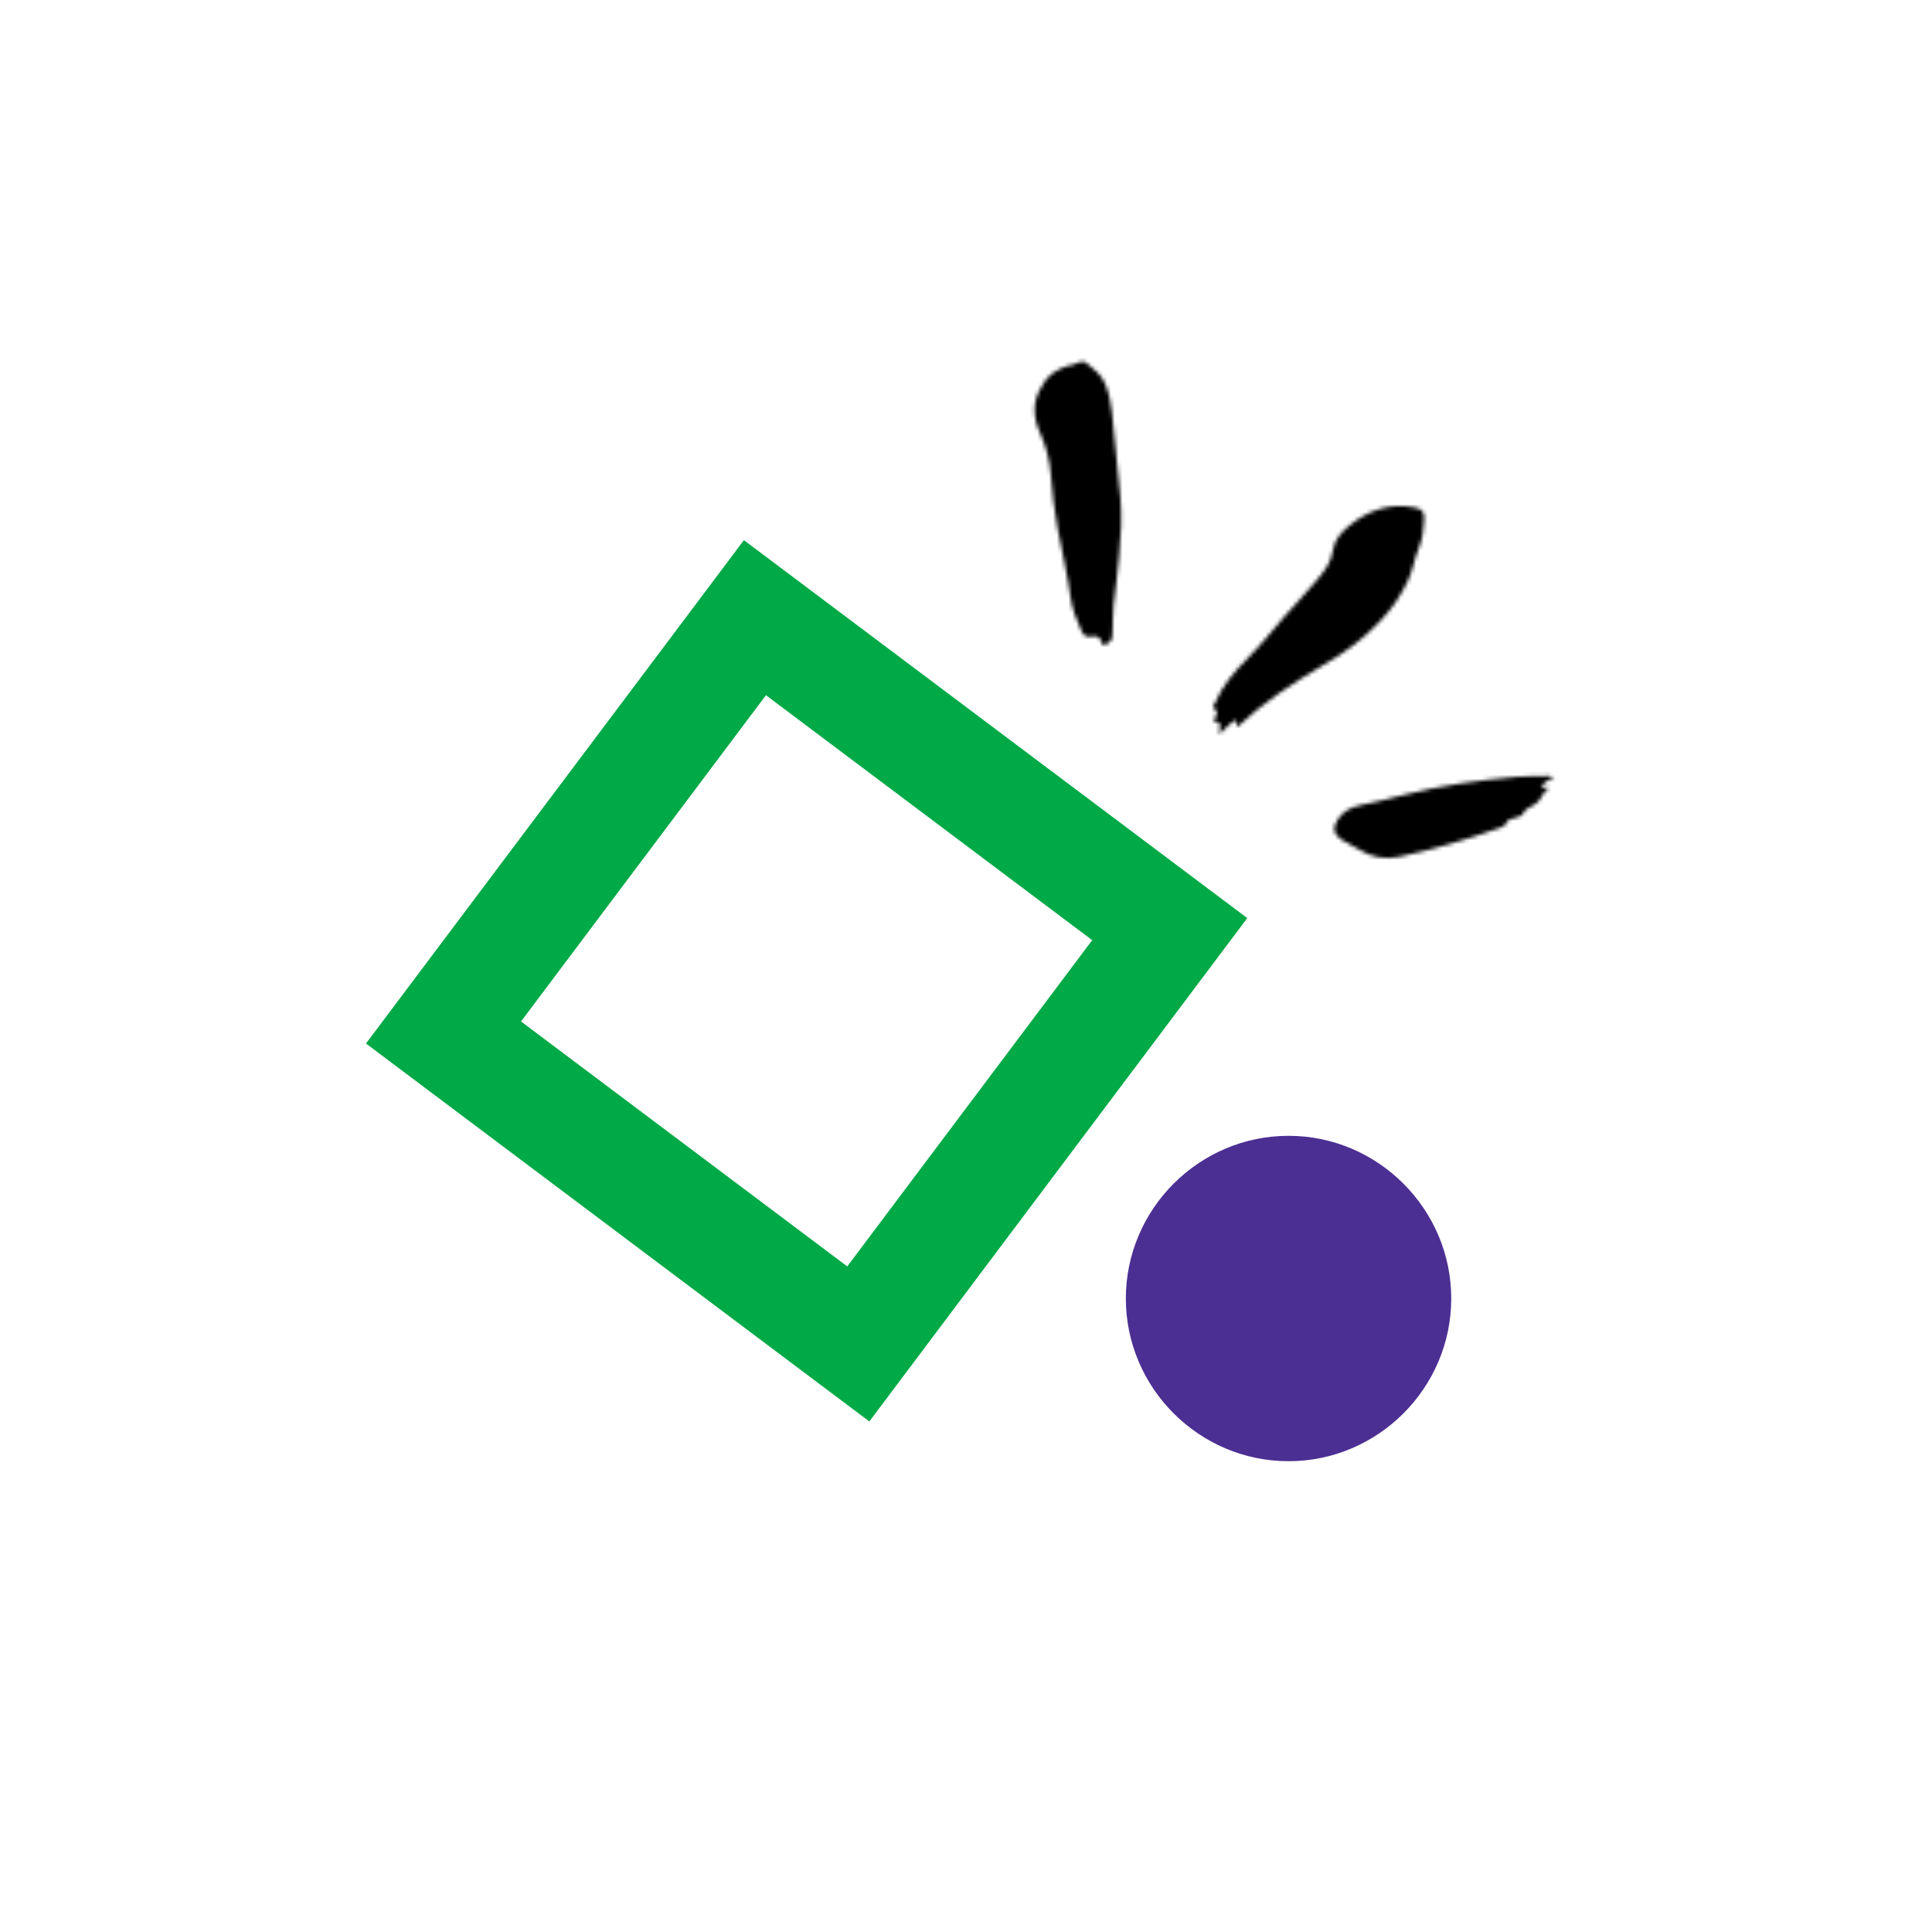 <svg xmlns="http://www.w3.org/2000/svg" viewBox="0 0 500 500"  preserveAspectRatio="xMidYMid slice" style="width: 100%; height: 100%; transform: translate3d(0px, 0px, 0px); content-visibility: visible;"><defs><clipPath id="__lottie_element_6517"><rect width="500" height="500" x="0" y="0"></rect></clipPath><mask id="__lottie_element_6520" mask-type="alpha"><g style="display: block;" transform="matrix(1,0,0,1,278.966,130.254)" opacity="1"><g opacity="1" transform="matrix(1,0,0,1,0,0)"><path fill="rgb(0,0,0)" fill-opacity="1" d=" M-2.787,-35.551 C-5.602,-34.535 -8.001,-33.137 -9.379,-30.216 C-11.881,-26.292 -11.667,-22.149 -9.63,-17.81 C-8.197,-14.614 -7.336,-11.115 -7.025,-7.561 C-6.604,-2.905 -6.182,1.75 -5.267,6.446 C-4.11,12.453 -2.743,18.328 -1.89,24.411 C-1.482,27.376 -0.408,30.097 0.817,32.78 C1.326,33.865 1.798,34.797 3.414,34.48 C4.022,34.33 5.581,34.107 5.956,35.628 C6.369,37.301 7.168,36.62 8.063,35.996 C8.958,35.372 8.828,34.517 8.945,33.682 C9.143,31.213 8.943,28.761 9.236,26.349 C9.82,22.172 10.215,17.879 10.647,13.739 C11.159,8.611 11.423,3.464 10.985,-1.591 C10.326,-8.85 9.571,-16.168 8.817,-23.485 C8.522,-25.994 8.075,-28.465 7.076,-30.881 C6.078,-33.297 4.107,-34.749 2.193,-36.294 C0.791,-37.401 -0.583,-35.772 -1.932,-35.681 C-2.179,-35.701 -2.483,-35.626 -2.787,-35.551z"></path></g></g></mask><mask id="__lottie_element_6526" mask-type="alpha"><g style="display: block;" transform="matrix(1,0,0,1,341.231,160.485)" opacity="1"><g opacity="1" transform="matrix(1,0,0,1,0,0)"><path fill="rgb(0,0,0)" fill-opacity="1" d=" M-21.364,25.831 C-21.272,26.318 -21.181,26.805 -21.064,27.69 C-21.064,27.69 -21.064,27.69 -21.064,27.69 C-14.261,21.263 -6.717,16.36 0.764,11.923 C6.503,8.672 11.596,4.938 16.04,0.167 C18.988,-2.91 21.357,-6.383 23.148,-10.25 C24.46,-12.918 24.794,-15.955 25.95,-18.644 C26.908,-21.043 27.225,-23.372 27.32,-25.81 C27.481,-28.159 26.857,-28.798 24.617,-29.182 C18.294,-30.358 12.725,-28.348 7.921,-24.416 C5.96,-22.785 4.112,-20.824 3.753,-18.185 C3.288,-14.77 1.398,-12.497 -0.668,-10.09 C-3.306,-6.971 -5.99,-4.095 -8.695,-1.063 C-11.883,2.614 -14.937,6.468 -18.414,9.947 C-21.803,13.36 -24.903,16.97 -26.778,21.458 C-26.996,21.902 -27.635,22.528 -27.19,22.746 C-25.567,23.599 -26.491,24.581 -26.949,25.625 C-27.058,25.848 -27.055,26.401 -26.811,26.355 C-24.529,26.429 -25.89,28.299 -25.66,29.516 C-24.052,28.153 -23.064,26.706 -21.364,25.831z"></path></g></g></mask><mask id="__lottie_element_6532" mask-type="alpha"><g style="display: block;" transform="matrix(1,0,0,1,373.813,211.413)" opacity="1"><g opacity="1" transform="matrix(1,0,0,1,0,0)"><path fill="rgb(0,0,0)" fill-opacity="1" d=" M25.001,-7.942 C25.947,-8.861 26.772,-9.766 28.471,-10.092 C28.471,-10.092 28.471,-10.092 28.471,-10.092 C27.35,-10.642 26.776,-10.76 26.179,-10.565 C23.755,-10.588 21.278,-10.542 18.814,-10.374 C9.043,-9.525 -0.669,-8.187 -10.251,-5.746 C-14.057,-4.86 -17.835,-3.728 -21.724,-3.018 C-24.212,-2.536 -26.138,-1.501 -27.566,0.593 C-29.048,2.756 -28.707,4.578 -26.559,5.937 C-25.081,6.879 -23.51,7.562 -22.101,8.45 C-18.886,10.428 -15.45,11.138 -11.697,10.32 C-2.914,8.471 5.658,5.901 14.119,2.91 C14.648,2.661 15.56,2.492 15.693,2.041 C16.254,0.485 17.737,0.432 18.933,0.042 C19.408,-0.139 20.073,-0.28 20.167,-0.539 C20.727,-2.095 22.236,-2.461 23.388,-3.218 C25.069,-4.225 25.273,-6.174 26.763,-7.22 C26.817,-7.288 26.734,-7.464 26.719,-7.587 C26.132,-7.828 25.456,-7.251 25.001,-7.942z"></path></g></g></mask></defs><g clip-path="url(#__lottie_element_6517)"><g style="display: block;" transform="matrix(1,0,0,1,208.752,253.832)" opacity="1"><g opacity="1" transform="matrix(1,0,0,1,0,0)"><path fill="rgb(2,169,71)" fill-opacity="1" d=" M-73.909,10.52 C-73.909,10.52 -10.52,-73.909 -10.52,-73.909 C-10.52,-73.909 73.909,-10.52 73.909,-10.52 C73.909,-10.52 10.52,73.909 10.52,73.909 C10.52,73.909 -73.909,10.52 -73.909,10.52z M114.041,-16.232 C114.041,-16.232 -16.232,-114.04 -16.232,-114.04 C-16.232,-114.04 -114.041,16.232 -114.041,16.232 C-114.041,16.232 16.233,114.04 16.233,114.04 C16.233,114.04 114.041,-16.232 114.041,-16.232z"></path></g></g><g style="display: block;" transform="matrix(0.8,0,0,0.8,333.473,336.055)" opacity="1"><g opacity="1" transform="matrix(1,0,0,1,0,0)"><path fill="rgb(76,47,146)" fill-opacity="1" d=" M-52.632,0 C-52.632,28.929 -28.929,52.632 0,52.632 C28.929,52.632 52.632,28.929 52.632,0 C52.632,-28.929 28.929,-52.632 0,-52.632 C-28.929,-52.632 -52.632,-28.929 -52.632,0z"></path></g></g><g style="display: block;" transform="matrix(0,0,0,0,163.473,186.055)" opacity="1"><g opacity="1" transform="matrix(1,0,0,1,0,0)"><path fill="rgb(76,47,146)" fill-opacity="1" d=" M-52.632,0 C-52.632,28.929 -28.929,52.632 0,52.632 C28.929,52.632 52.632,28.929 52.632,0 C52.632,-28.929 28.929,-52.632 0,-52.632 C-28.929,-52.632 -52.632,-28.929 -52.632,0z"></path></g></g><g mask="url(#__lottie_element_6532)" style="display: block;"><g transform="matrix(1,0,0,1,336.899,324.219)" opacity="1"><g opacity="1" transform="matrix(1,0,0,1,0,0)"><path stroke-linecap="round" stroke-linejoin="miter" fill-opacity="0" stroke-miterlimit="4" stroke="rgb(0,0,0)" stroke-opacity="1" stroke-width="55" d=" M-17.05,-100.765 C-4.96,-107.453 58.895,-110.946 85.832,-133.008"></path></g></g></g><g mask="url(#__lottie_element_6526)" style="display: block;"><g transform="matrix(1,0,0,1,311.899,279.219)" opacity="1"><g opacity="1" transform="matrix(1,0,0,1,0,0)"><path stroke-linecap="round" stroke-linejoin="miter" fill-opacity="0" stroke-miterlimit="4" stroke="rgb(0,0,0)" stroke-opacity="1" stroke-width="55" d=" M-10.585,-75.281 C-10.585,-75.281 55.566,-142.288 63.441,-165.33"></path></g></g></g><g mask="url(#__lottie_element_6520)" style="display: block;"><g transform="matrix(1,0,0,1,251.899,249.219)" opacity="1"><g opacity="1" transform="matrix(1,0,0,1,0,0)"><path stroke-linecap="round" stroke-linejoin="miter" fill-opacity="0" stroke-miterlimit="4" stroke="rgb(0,0,0)" stroke-opacity="1" stroke-width="55" d=" M35.599,-62.364 C35.599,-62.364 28.813,-94.299 30.023,-116.681 C31.233,-139.063 18.045,-171.893 18.045,-171.893"></path></g></g></g></g></svg>
